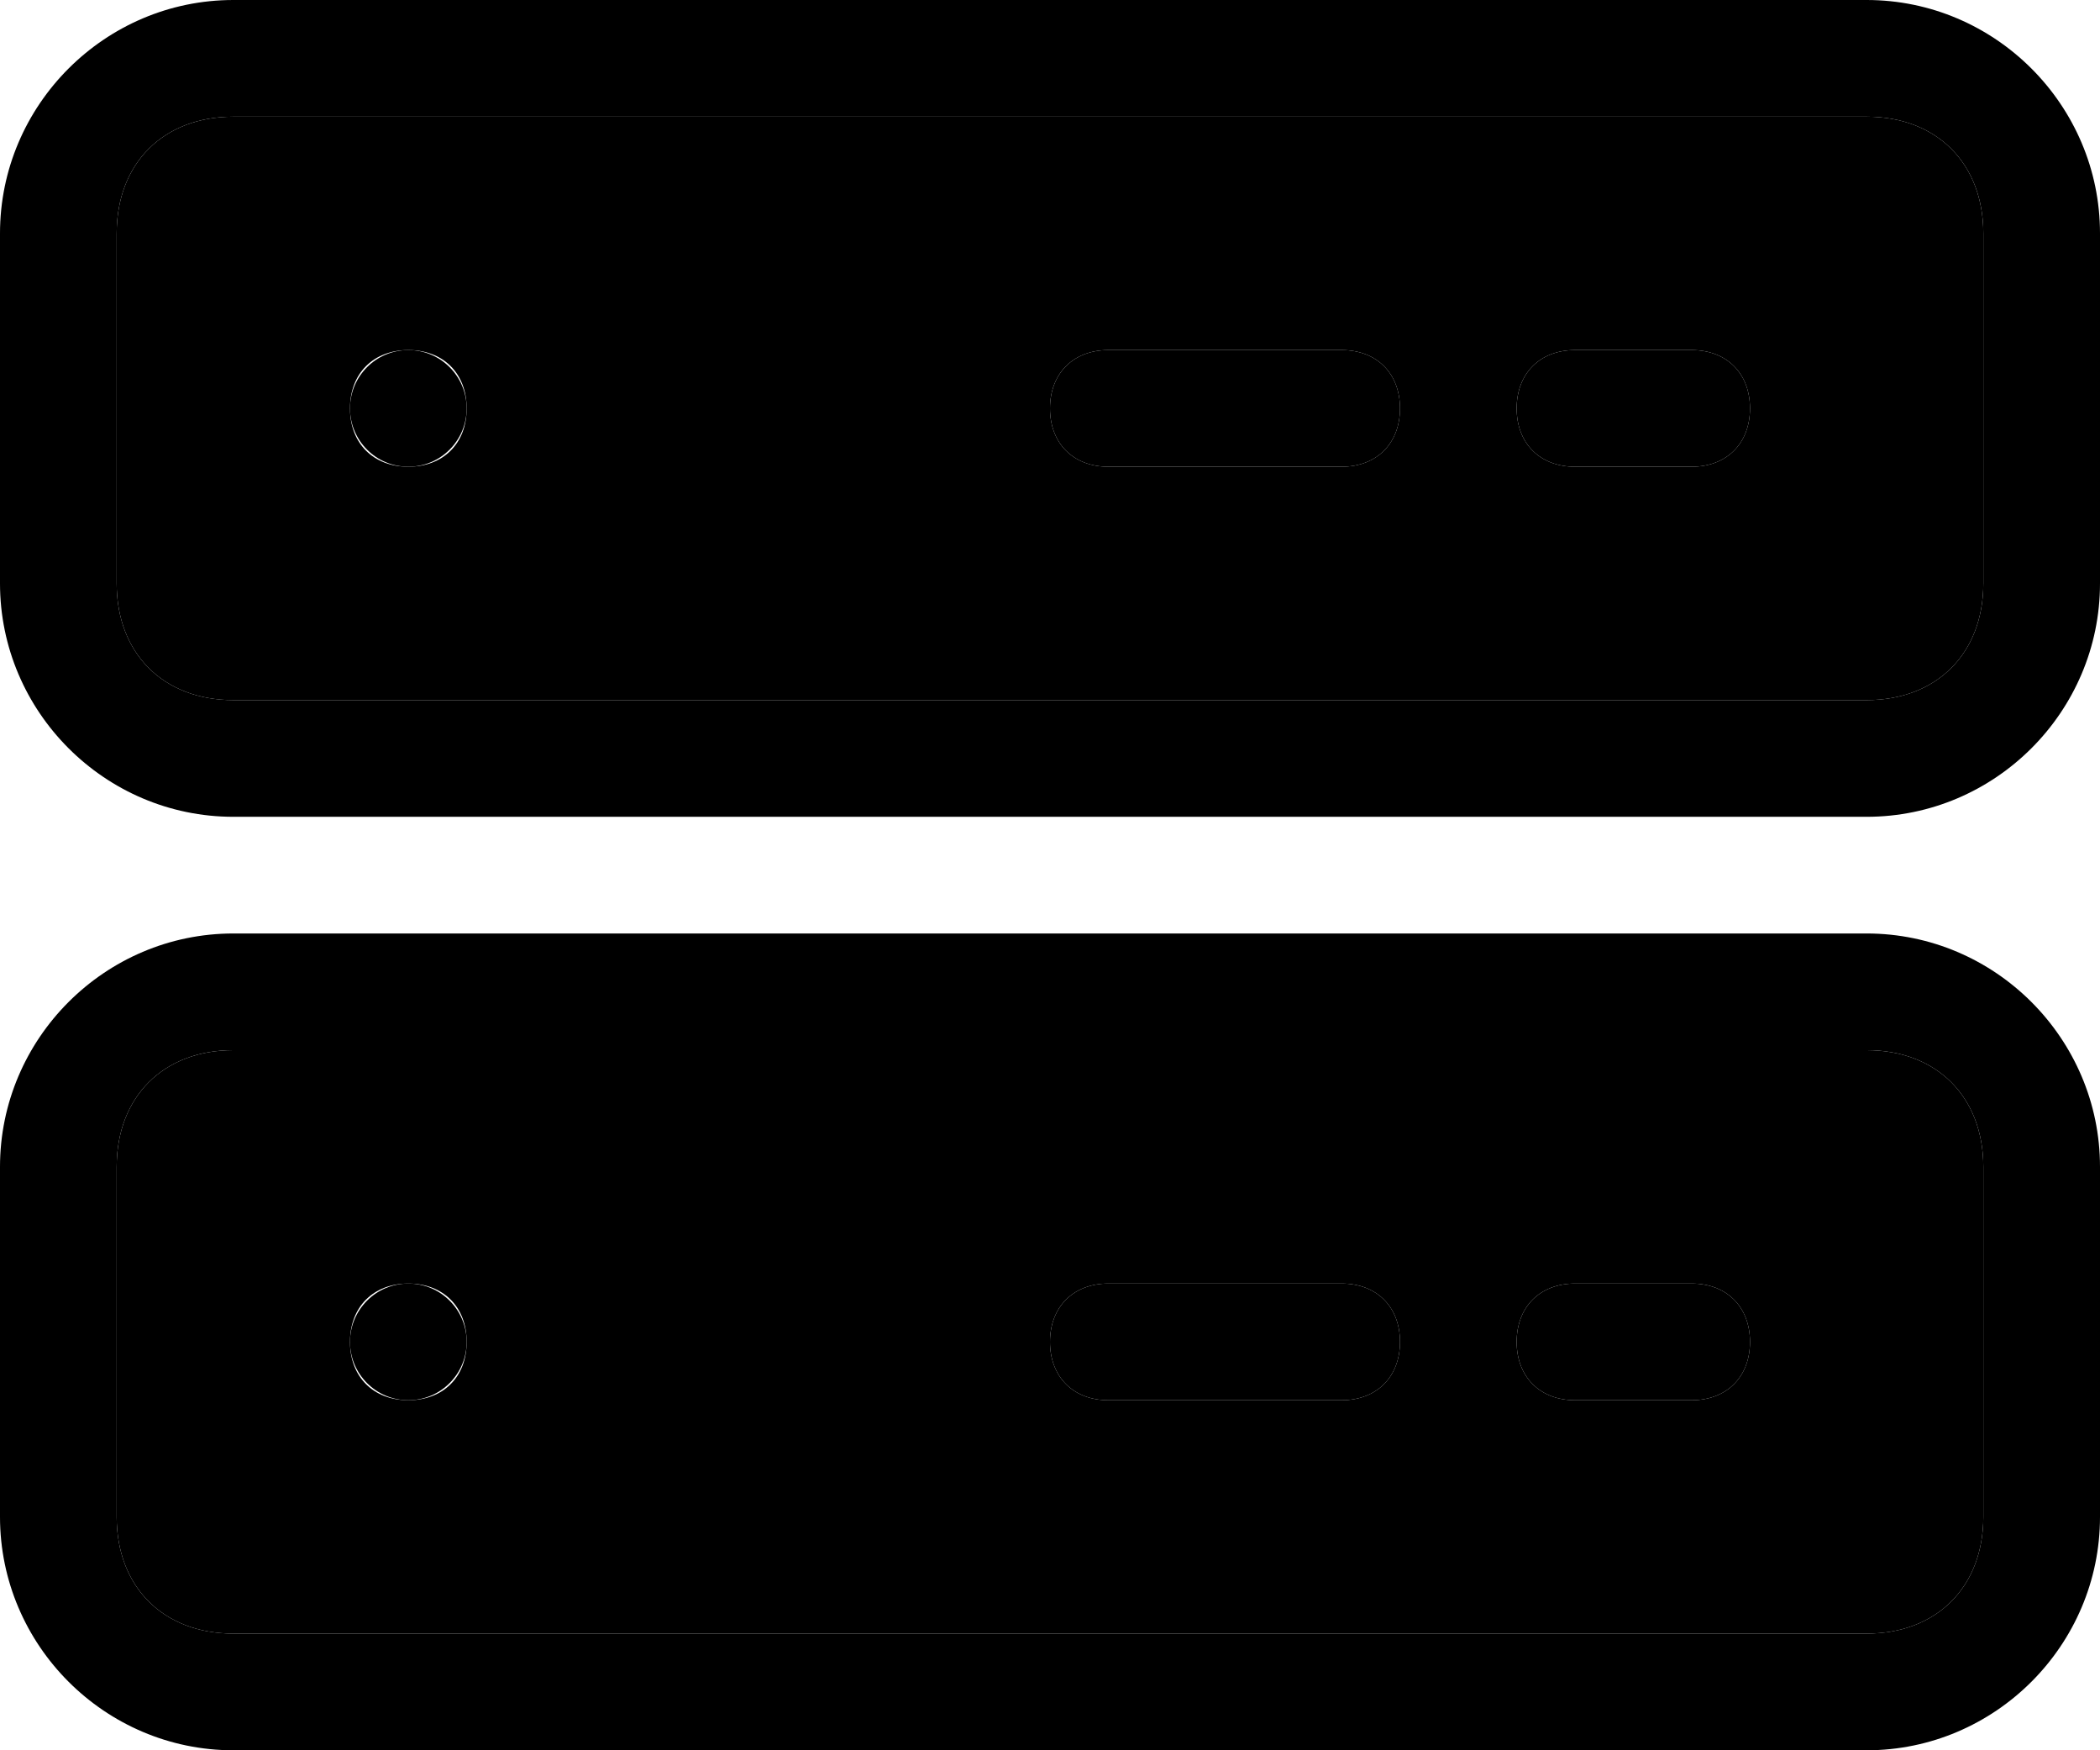 <svg xmlns="http://www.w3.org/2000/svg" viewBox="0 0 18 15"><path d="M16 1H2c-.6 0-1 .4-1 1v3c0 .6.4 1 1 1h14c.6 0 1-.4 1-1V2c0-.6-.4-1-1-1zM3.5 4c-.3 0-.5-.2-.5-.5s.2-.5.5-.5.5.2.5.5-.2.5-.5.5zm8 0h-2c-.3 0-.5-.2-.5-.5s.2-.5.5-.5h2c.3 0 .5.2.5.5s-.2.5-.5.5zm3 0h-1c-.3 0-.5-.2-.5-.5s.2-.5.5-.5h1c.3 0 .5.2.5.5s-.2.5-.5.5z"/><path d="M16 0H2C.9 0 0 .9 0 2v3c0 1.1.9 2 2 2h14c1.1 0 2-.9 2-2V2c0-1.1-.9-2-2-2zm1 5c0 .6-.4 1-1 1H2c-.6 0-1-.4-1-1V2c0-.6.4-1 1-1h14c.6 0 1 .4 1 1v3z"/><circle cx="3.5" cy="3.5" r=".5"/><path d="M11.5 3h-2c-.3 0-.5.2-.5.5s.2.5.5.5h2c.3 0 .5-.2.5-.5s-.2-.5-.5-.5zm3 0h-1c-.3 0-.5.2-.5.5s.2.5.5.5h1c.3 0 .5-.2.5-.5s-.2-.5-.5-.5zM16 9H2c-.6 0-1 .4-1 1v3c0 .6.4 1 1 1h14c.6 0 1-.4 1-1v-3c0-.6-.4-1-1-1zM3.5 12c-.3 0-.5-.2-.5-.5s.2-.5.5-.5.5.2.5.5-.2.5-.5.5zm8 0h-2c-.3 0-.5-.2-.5-.5s.2-.5.5-.5h2c.3 0 .5.2.5.5s-.2.5-.5.5zm3 0h-1c-.3 0-.5-.2-.5-.5s.2-.5.5-.5h1c.3 0 .5.2.5.5s-.2.5-.5.5z"/><path d="M16 8H2c-1.1 0-2 .9-2 2v3c0 1.1.9 2 2 2h14c1.1 0 2-.9 2-2v-3c0-1.1-.9-2-2-2zm1 5c0 .6-.4 1-1 1H2c-.6 0-1-.4-1-1v-3c0-.6.4-1 1-1h14c.6 0 1 .4 1 1v3z"/><circle cx="3.5" cy="11.5" r=".5"/><path d="M11.5 11h-2c-.3 0-.5.2-.5.5s.2.5.5.5h2c.3 0 .5-.2.5-.5s-.2-.5-.5-.5zm3 0h-1c-.3 0-.5.2-.5.5s.2.5.5.5h1c.3 0 .5-.2.5-.5s-.2-.5-.5-.5z"/></svg>